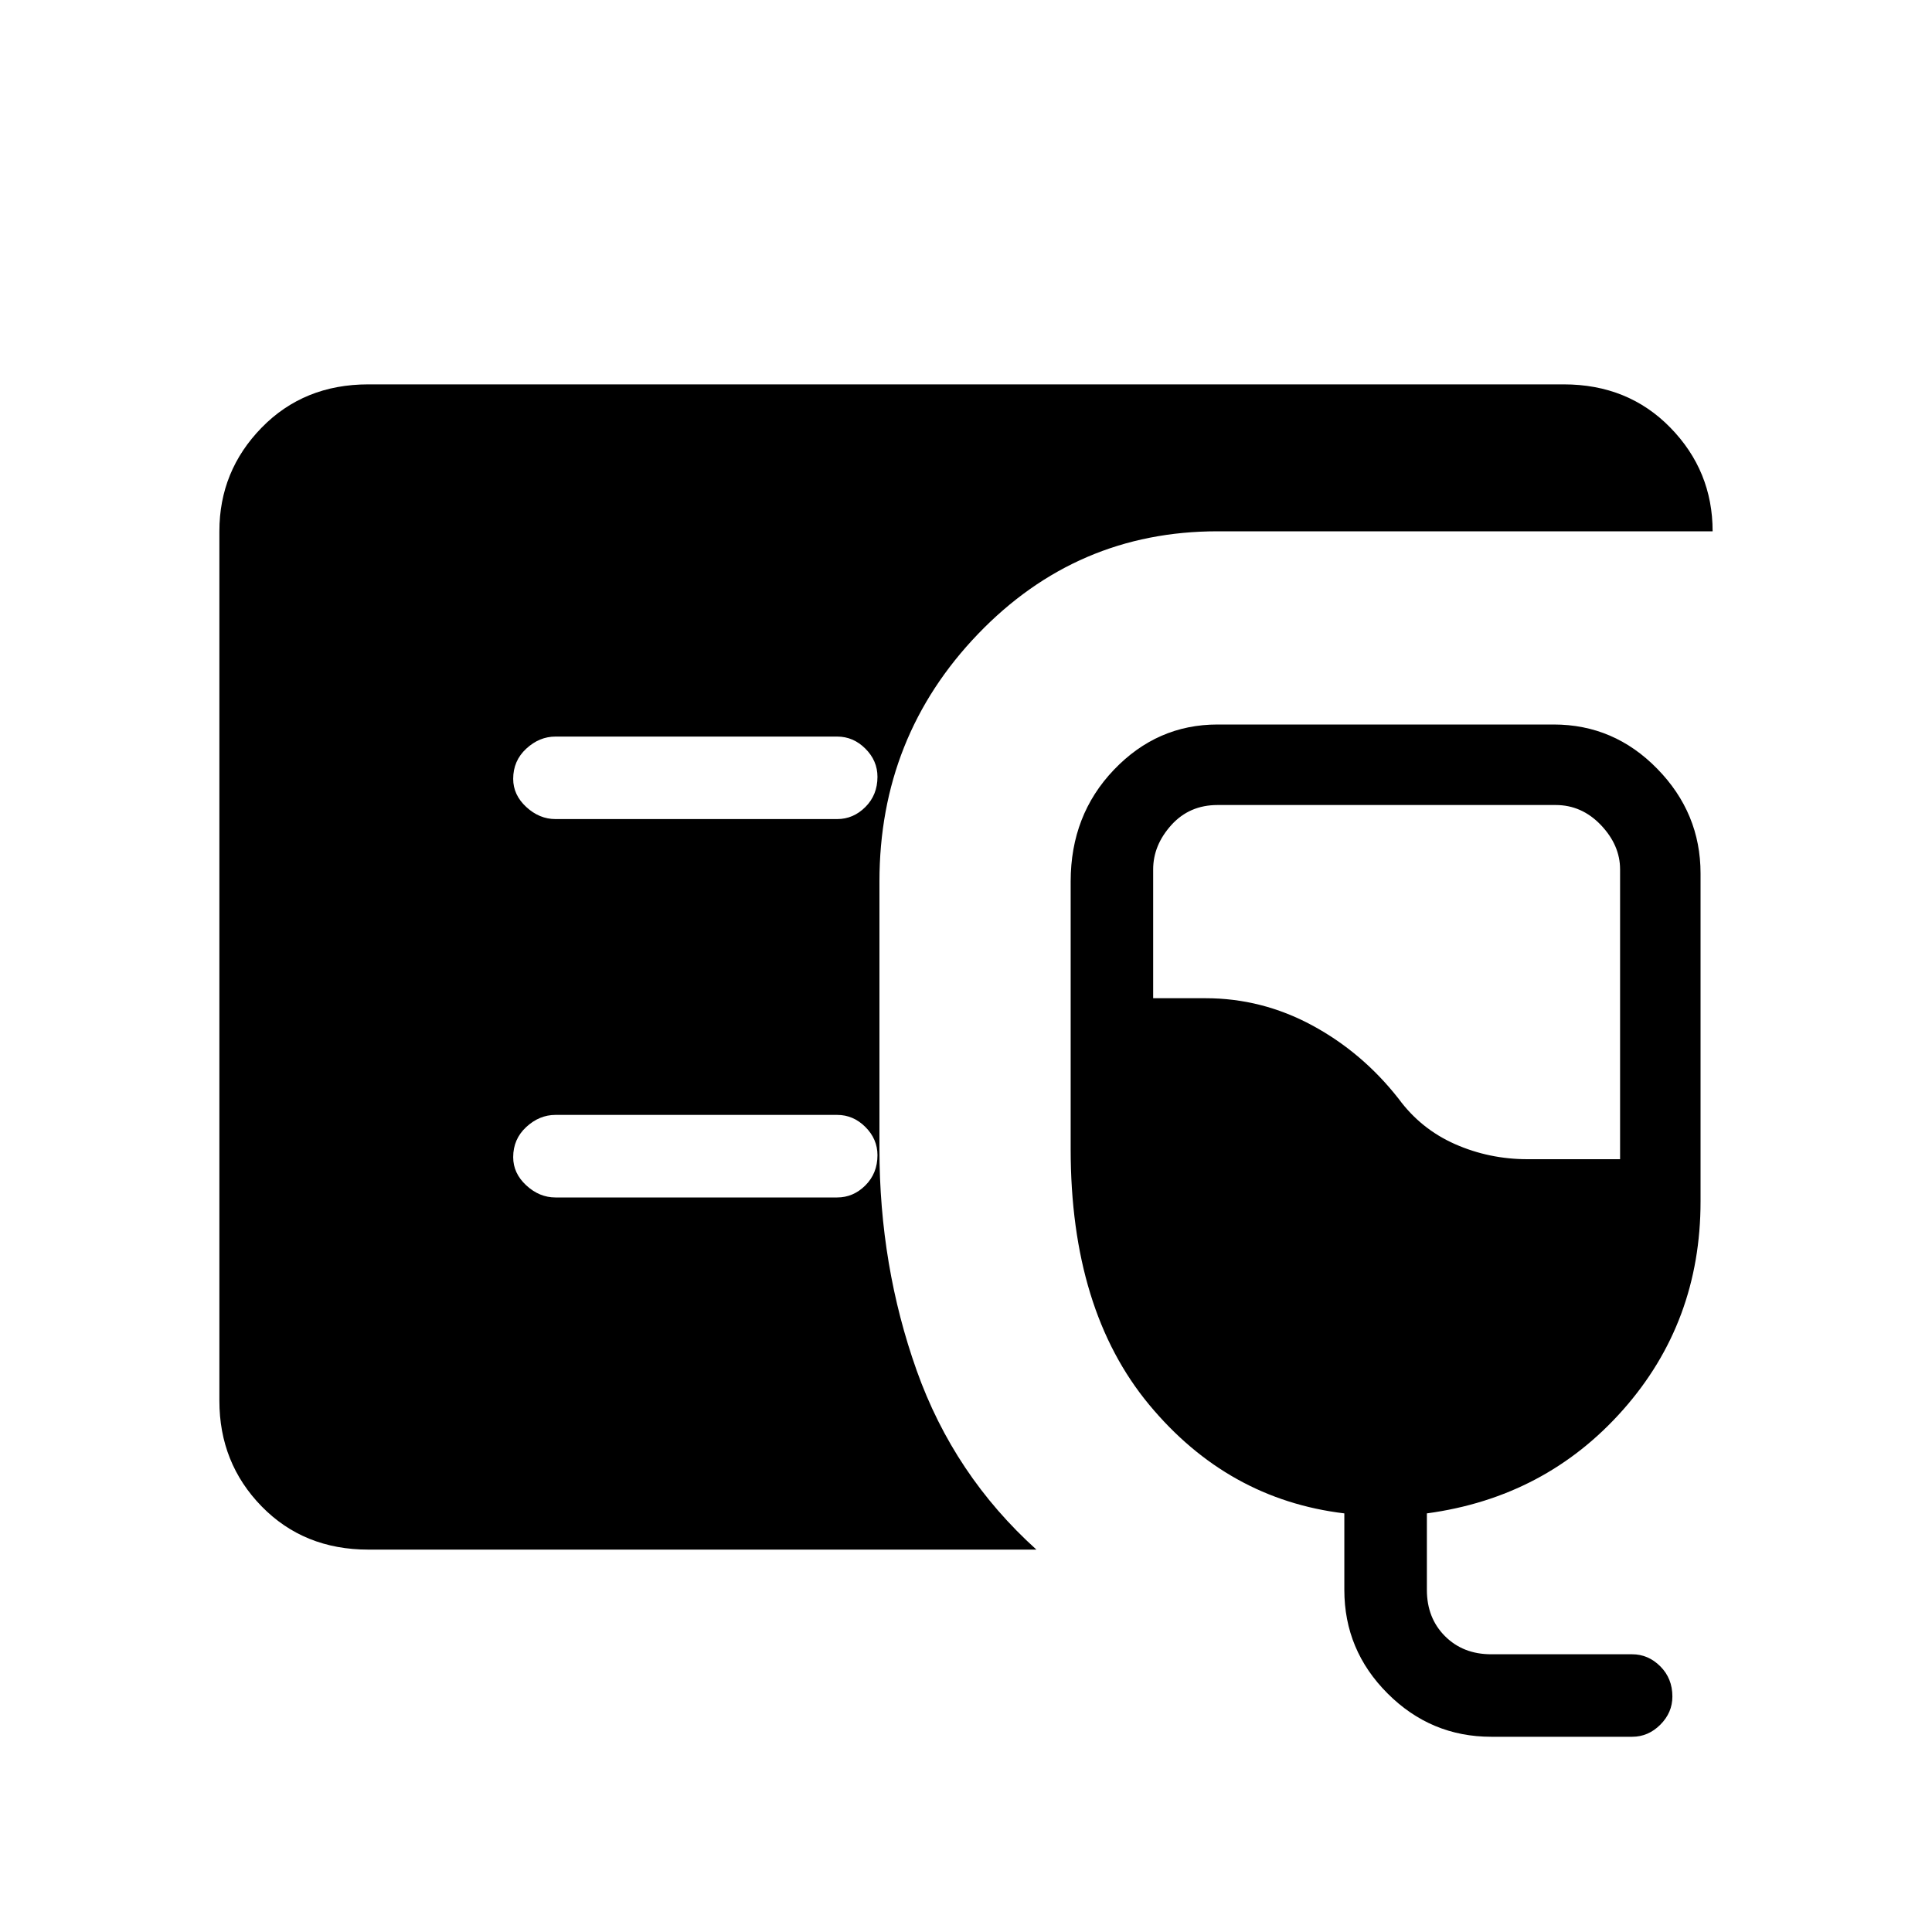 <svg xmlns="http://www.w3.org/2000/svg" height="40" width="40"><path d="M7.625 32.083q-1.333 0-2.208-.895-.875-.896-.875-2.188V11q0-1.25.875-2.146.875-.896 2.208-.896h24.75q1.333 0 2.208.896.875.896.875 2.146h-10.25q-2.916 0-4.958 2.125-2.042 2.125-2.042 5.125v5.542q0 2.416.771 4.583.771 2.167 2.479 3.708Zm23.25 3.875q-1.25 0-2.146-.896-.896-.895-.896-2.145v-1.584q-2.416-.291-4.041-2.25-1.625-1.958-1.625-5.291V18.25q0-1.375.895-2.312.896-.938 2.146-.938h6.959q1.25 0 2.145.917.896.916.896 2.166v6.792q0 2.5-1.604 4.313Q32 31 29.542 31.333v1.584q0 .583.375.958t.958.375h2.917q.333 0 .583.25.25.25.25.625 0 .333-.25.583-.25.25-.583.25ZM31.625 24h1.917v-6q0-.5-.396-.917-.396-.416-.938-.416h-7q-.583 0-.958.416-.375.417-.375.917v2.667h1.083q1.167 0 2.209.562 1.041.563 1.791 1.521.459.625 1.167.938.708.312 1.5.312Zm-14.292-7.042q.334 0 .584-.25.25-.25.25-.625 0-.333-.25-.583-.25-.25-.584-.25H11.5q-.333 0-.604.25-.271.25-.271.625 0 .333.271.583.271.25.604.25Zm0 7.834q.334 0 .584-.25.25-.25.25-.625 0-.334-.25-.584-.25-.25-.584-.25H11.5q-.333 0-.604.25-.271.25-.271.625 0 .334.271.584.271.25.604.25Z"/></svg>